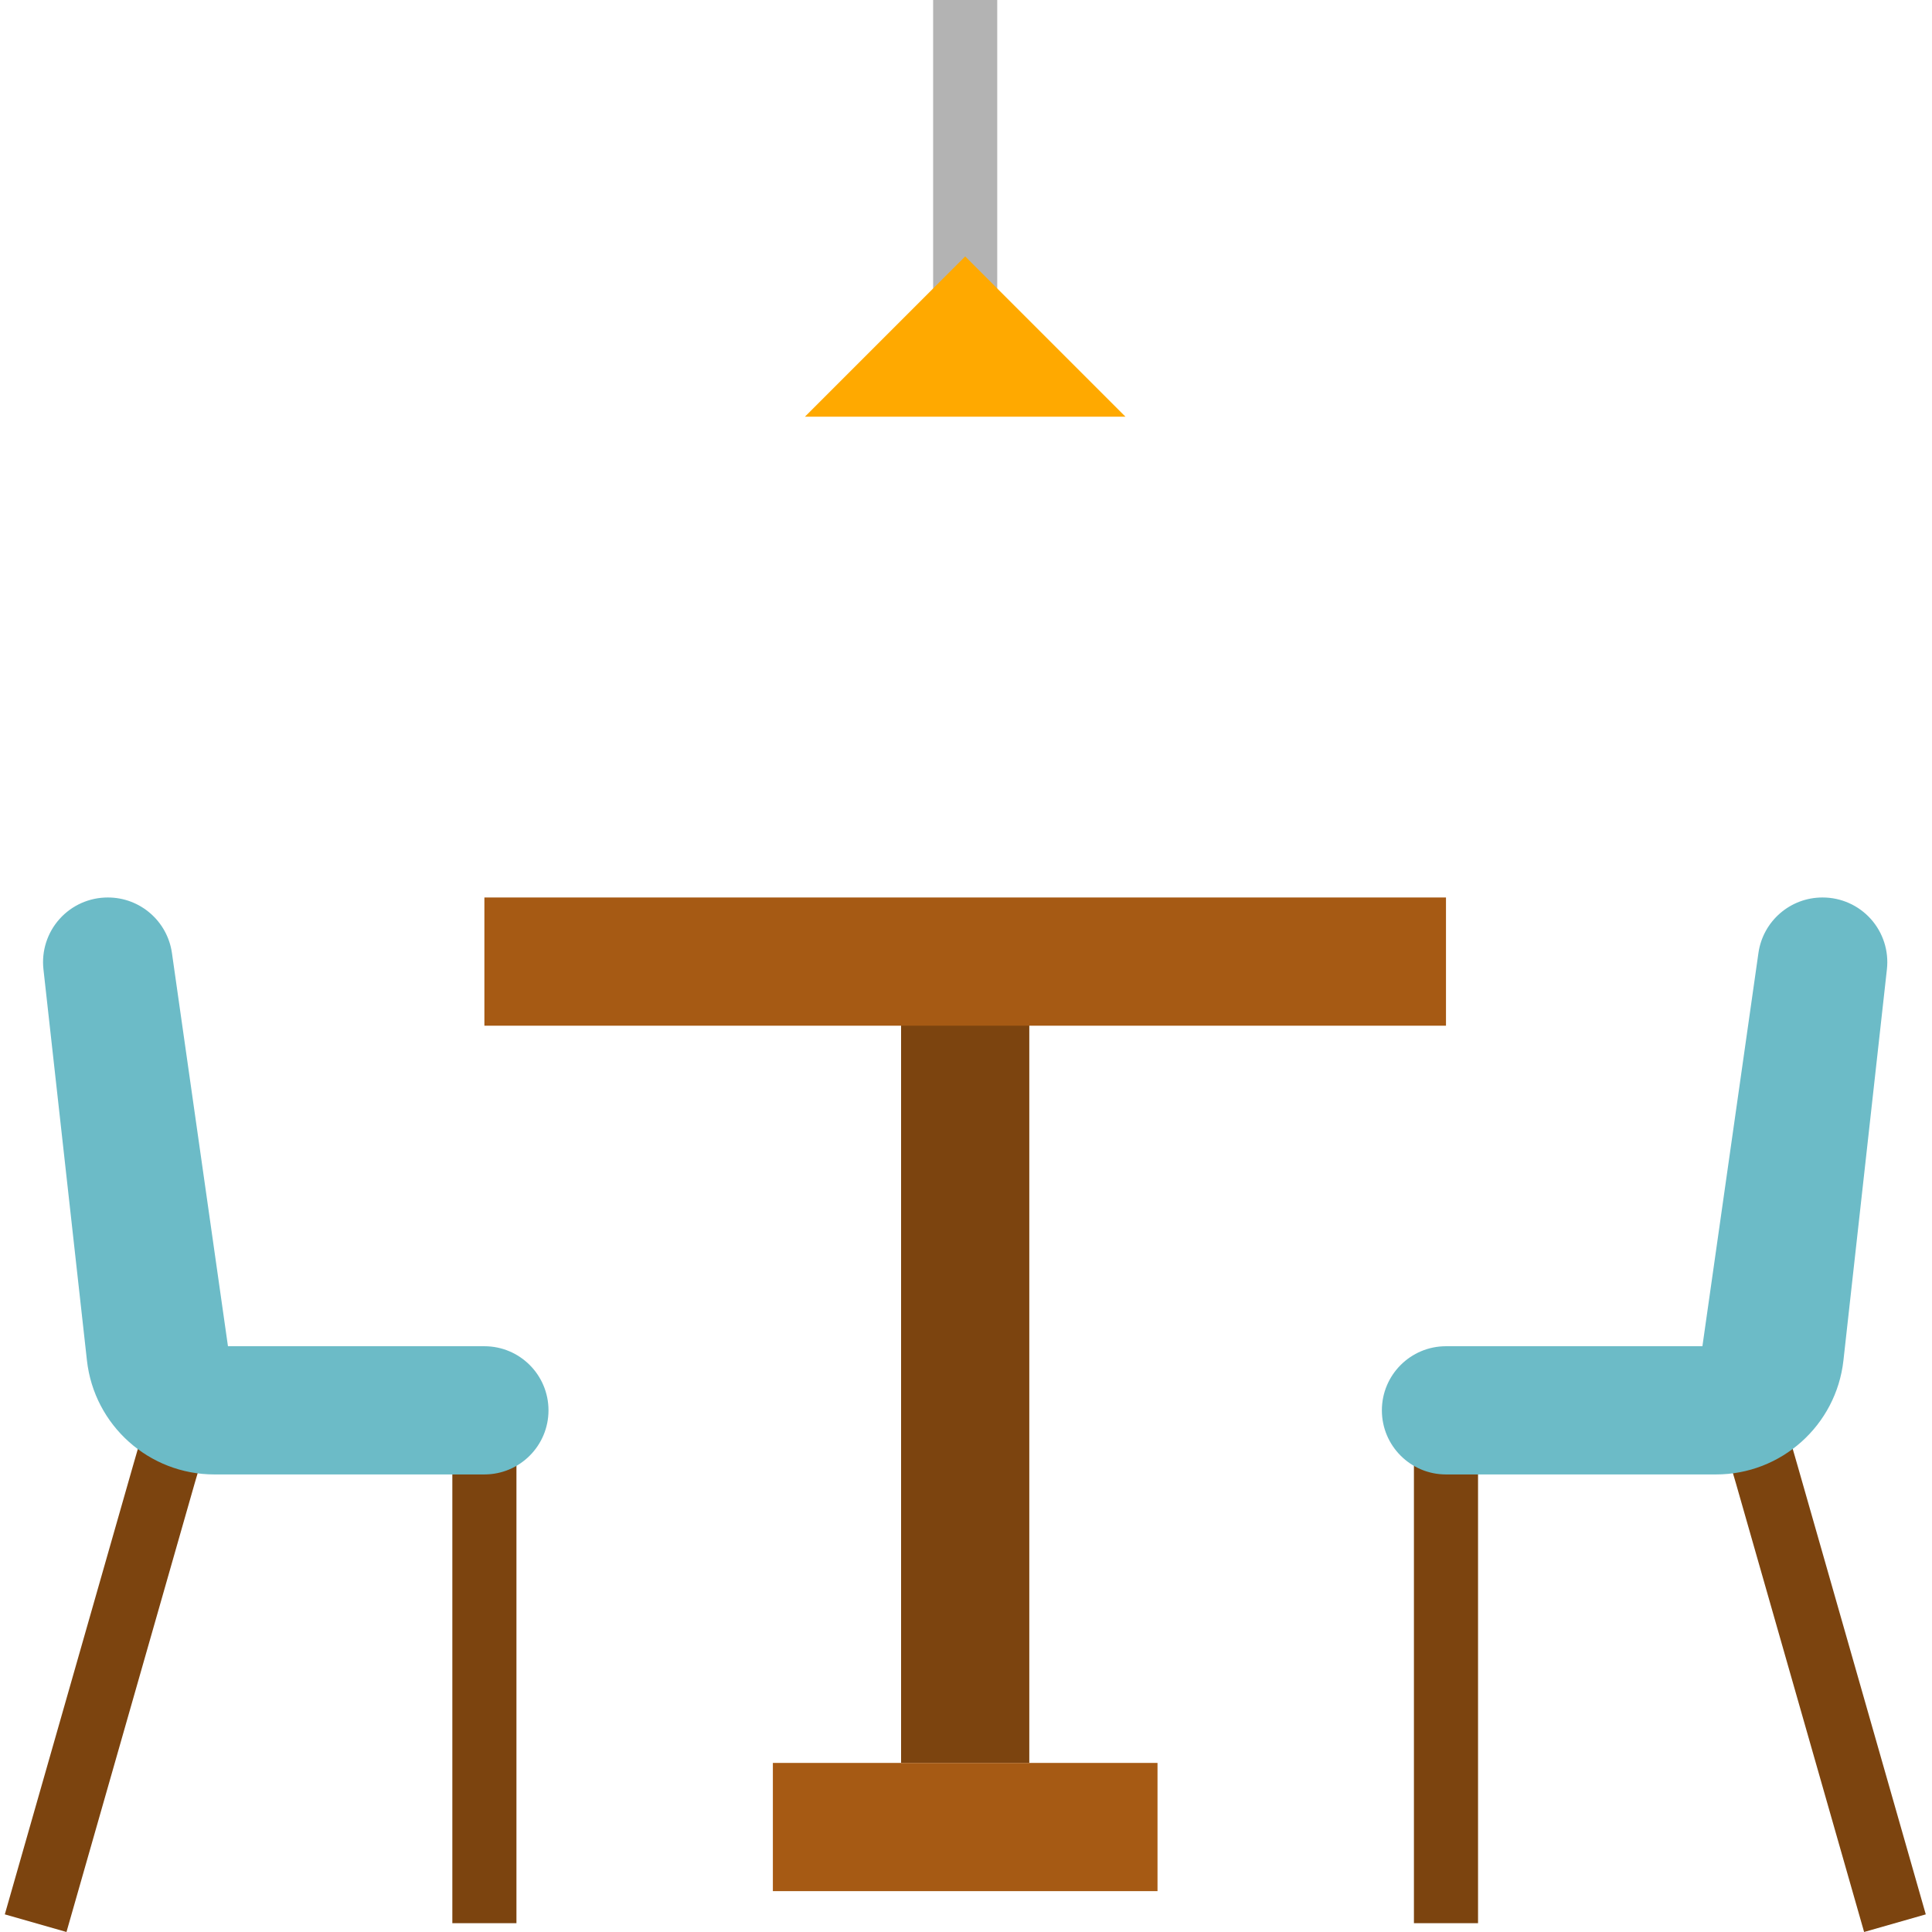 <svg height="482pt" viewBox="-1 0 482 482.2" width="482pt" xmlns="http://www.w3.org/2000/svg"><g fill="#7c440f"><path d="m111.797 352h16v128h-16zm0 0"/><path d="m351.797 352h16v128h-16zm0 0"/><path d="m39.699 339.48-7.598 26.32-32 112 15.391 4.398 32-112 5.383-18.297zm0 0"/><path d="m439.941 339.48 7.605 26.32 32 112-15.391 4.398-32-112-5.391-18.297zm0 0"/><path d="m223.797 240h32v200h-32zm0 0"/></g><path d="m119.797 224h240v32h-240zm0 0" fill="#a65a14"/><path d="m25.812 224c8.039-.016 14.863 5.891 16 13.848l13.984 98.152h64c8.836 0 16 7.164 16 16s-7.164 16-16 16h-67.359c-16.32.02-30.039-12.246-31.84-28.465l-10.852-97.598c-.512-4.57.945-9.145 4.016-12.57 3.066-3.426 7.453-5.379 12.051-5.367zm0 0" fill="#6cbbc7"/><path d="m453.781 224c-8.039-.016-14.863 5.891-16 13.848l-13.984 98.152h-64c-8.836 0-16 7.164-16 16s7.164 16 16 16h67.359c16.316.02 30.035-12.246 31.84-28.465l10.848-97.598c.516-4.57-.945-9.145-4.012-12.57-3.07-3.426-7.453-5.379-12.051-5.367zm0 0" fill="#6cbbc7"/><path d="m191.797 440h96v32h-96zm0 0" fill="#a65a14"/><path d="m231.797 0h16v80h-16zm0 0" fill="#b3b3b3"/><path d="m199.797 104h80l-40-40zm0 0" fill="#ffa900"/></svg>